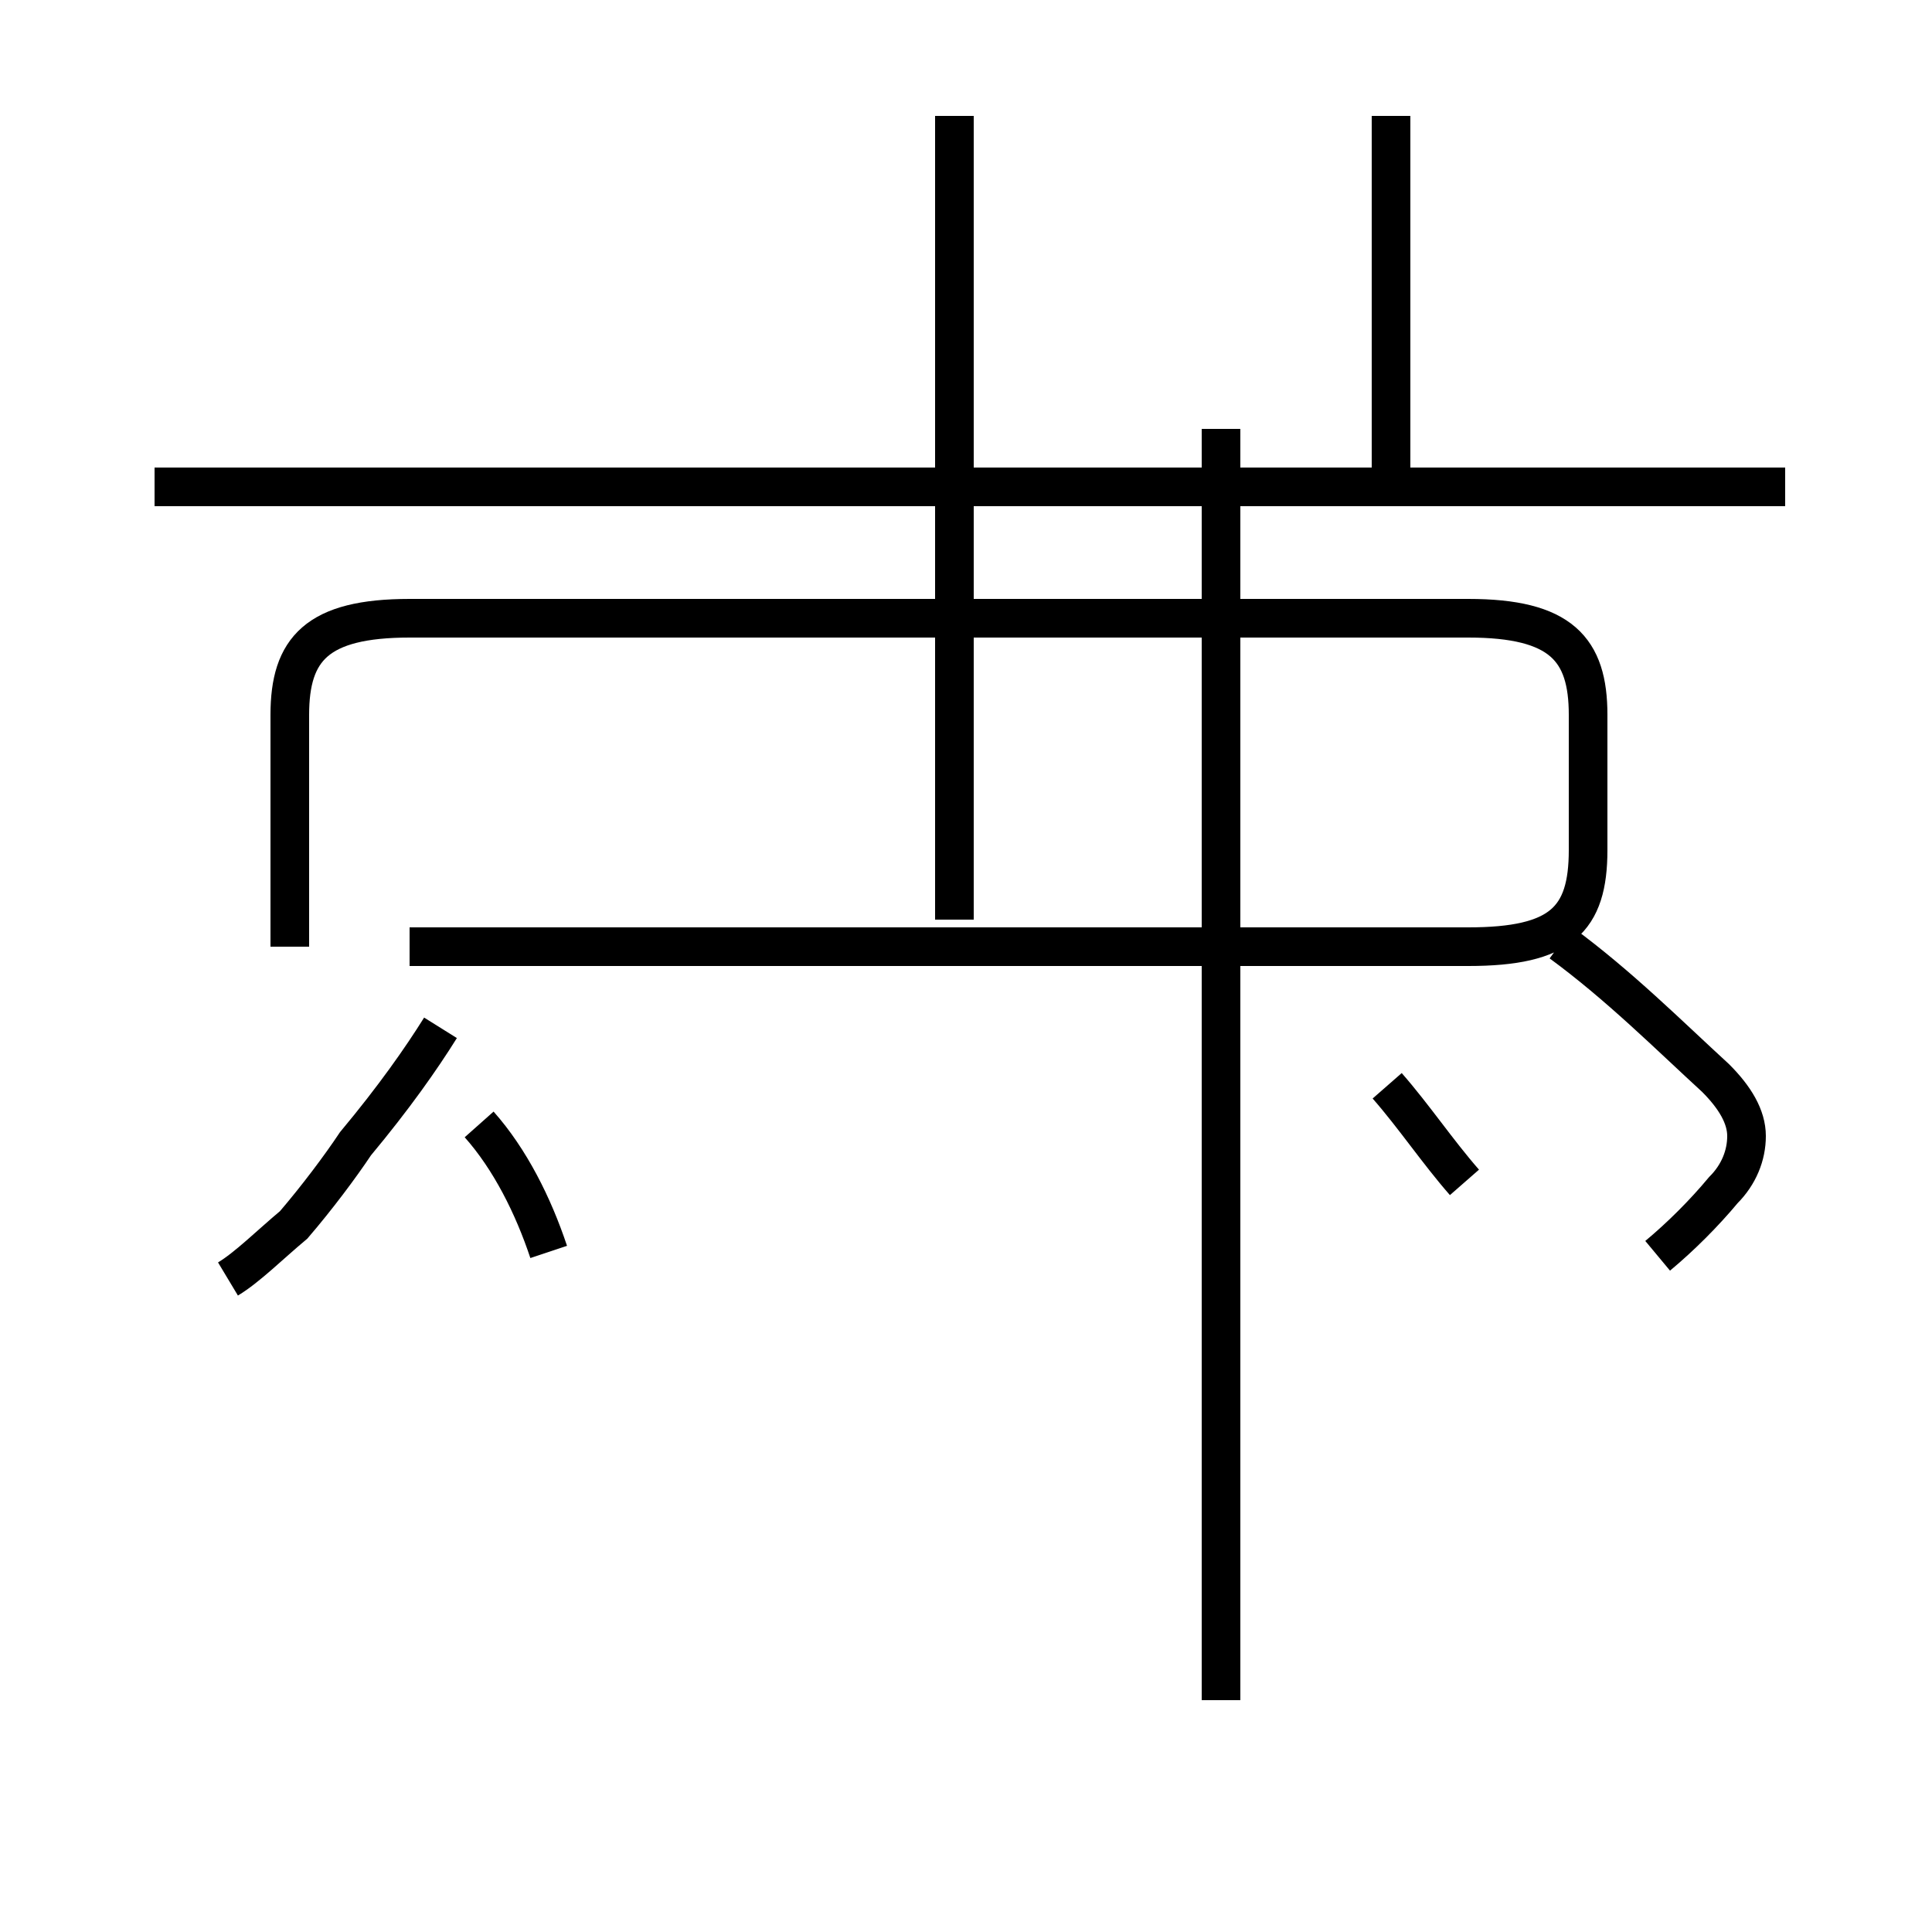 <?xml version='1.0' encoding='utf8'?>
<svg viewBox="0.0 -44.0 50.0 50.0" version="1.1" xmlns="http://www.w3.org/2000/svg">
<rect x="0.0" y="-44.0" width="50.0" height="50.0" fill="#808080" stroke="none"/>
<rect x="-1000" y="-1000" width="2000" height="2000" stroke="white" fill="white"/>
<g style="fill:none; stroke:#000000;  stroke-width:1">
<path d="M 5.9 10.9 C 6.4 11.2 7.0 11.8 7.6 12.3 C 8.2 13.0 8.8 13.8 9.2 14.4 C 10.2 15.6 10.9 16.6 11.4 17.4 M 14.2 11.6 C 13.8 12.8 13.2 14.0 12.4 14.9 M 10.6 19.5 L 38.0 19.5 C 40.4 19.5 41.1 20.2 41.1 22.0 L 41.1 25.5 C 41.1 27.2 40.4 28.0 38.0 28.0 L 10.6 28.0 C 8.2 28.0 7.5 27.2 7.5 25.5 L 7.5 19.5 M 24.7 25.3 L 24.7 41.0 M 24.7 20.2 L 24.7 31.4 M 46.2 31.4 L 4.0 31.4 M 36.0 31.4 L 36.0 41.0 M 42.9 11.5 C 43.5 12.0 44.1 12.6 44.6 13.2 C 45.0 13.6 45.2 14.1 45.2 14.6 C 45.2 15.1 44.9 15.6 44.4 16.1 C 43.2 17.2 41.9 18.5 40.4 19.6 M 31.6 0.0 L 31.6 6.6 L 31.6 27.0 L 31.6 32.9 M 35.9 15.9 C 36.6 15.1 37.2 14.2 37.9 13.4 " transform="scale(1, -1)" />
</g>
</svg>